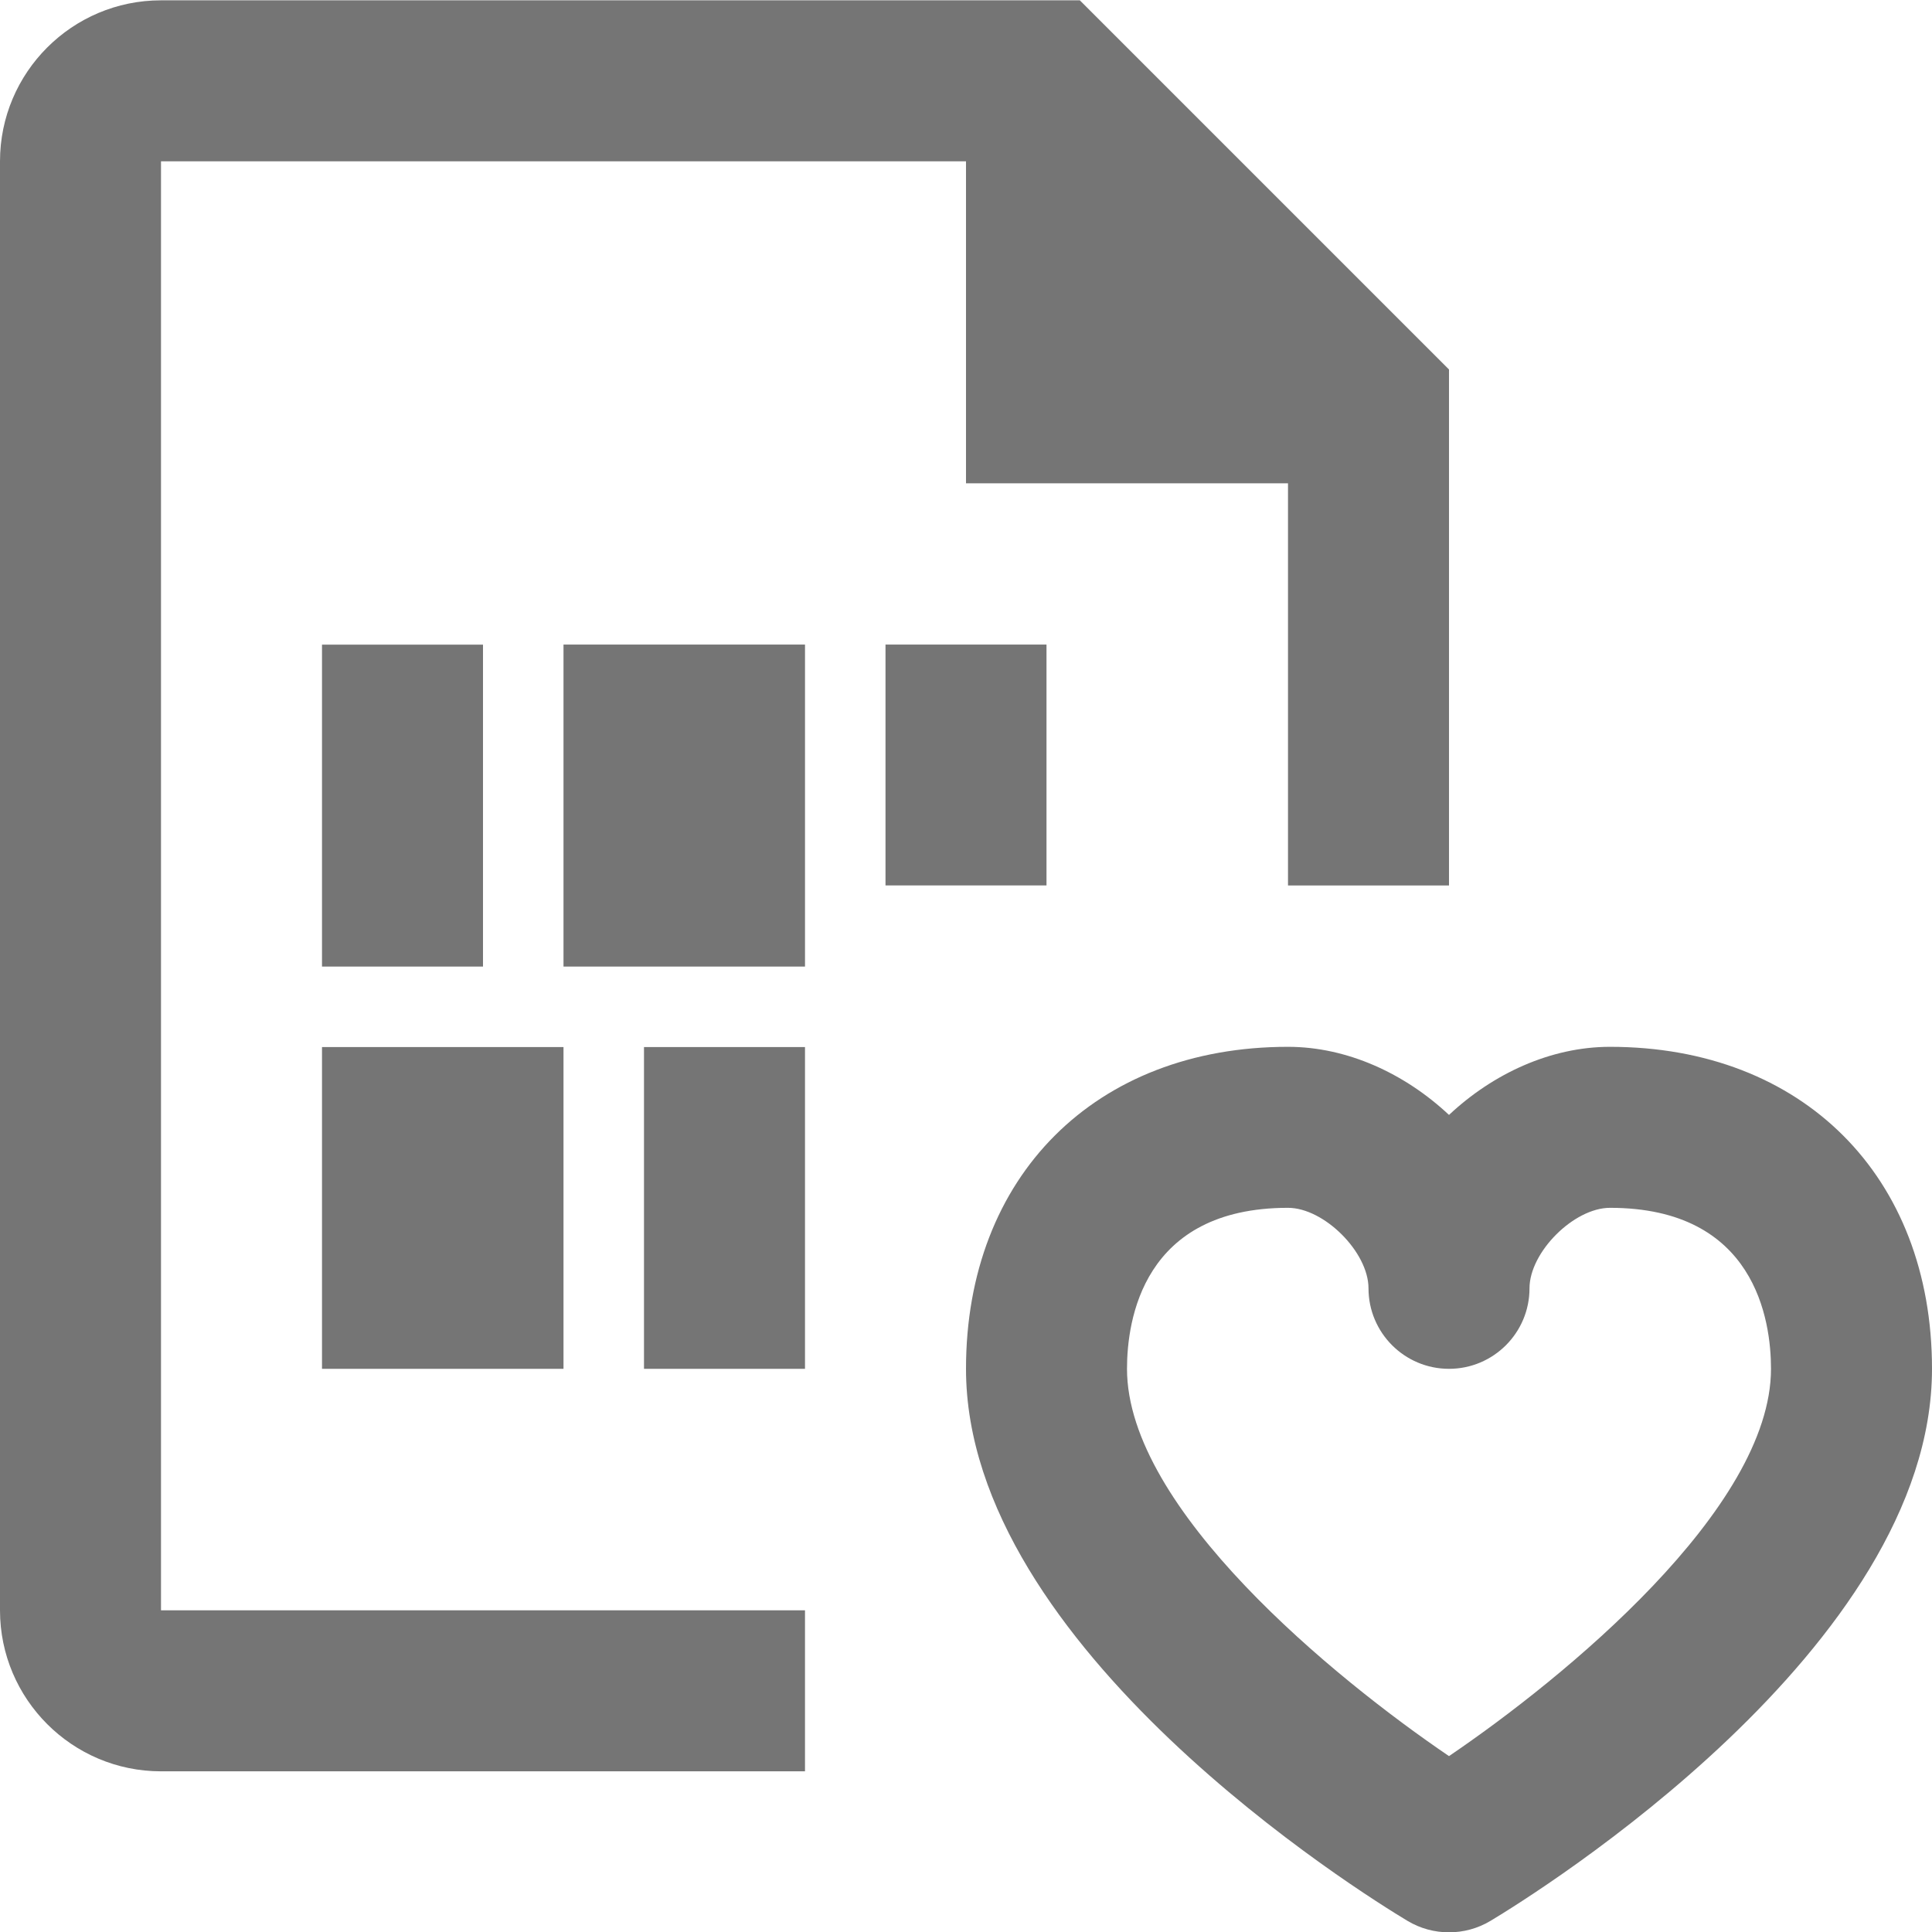 <?xml version="1.0" encoding="iso-8859-1"?>
<!-- Generator: Adobe Illustrator 16.0.0, SVG Export Plug-In . SVG Version: 6.00 Build 0)  -->
<!DOCTYPE svg PUBLIC "-//W3C//DTD SVG 1.1//EN" "http://www.w3.org/Graphics/SVG/1.1/DTD/svg11.dtd">
<svg version="1.1" xmlns="http://www.w3.org/2000/svg" xmlns:xlink="http://www.w3.org/1999/xlink" x="0px" y="0px" width="24px"
	 height="24px" viewBox="0 0 24 24" style="enable-background:new 0 0 24 24;" xml:space="preserve">
<g id="Frame_-_24px">
	<rect style="fill:none;" width="24" height="24"/>
</g>
<g id="Line_Icons">
	<g>
		<rect x="8" y="13.007" style="fill:#757575;" width="2" height="3.997"/>
		<rect x="7" y="8.007" style="fill:#757575;" width="3" height="4"/>
		<rect x="11" y="8.007" style="fill:#757575;" width="2" height="2.992"/>
		<rect x="4" y="13.007" style="fill:#757575;" width="3" height="3.997"/>
		<rect x="4" y="8.008" style="fill:#757575;" width="2" height="3.999"/>
		<path style="fill:#757575;" d="M2,2.004h10v4h4L16,11h2V4.59l-4.586-4.586H2c-1.103,0-2,0.896-2,2v18c0,1.103,0.897,2,2,2h8v-2H2
			V2.004z"/>
		<path style="fill:#757575;" d="M20,13.004c-0.735,0-1.452,0.332-2,0.846c-0.548-0.514-1.265-0.846-2-0.846c-2.393,0-4,1.608-4,4
			c0,3.467,4.924,6.521,5.485,6.858c0.159,0.095,0.336,0.142,0.515,0.142s0.356-0.047,0.515-0.142
			C19.076,23.525,24,20.471,24,17.004C24,14.612,22.393,13.004,20,13.004z M18,21.815c-1.422-0.965-4-3.072-4-4.811
			c0-0.602,0.195-2,2-2c0.449,0,1,0.551,1,1c0,0.552,0.448,1,1,1s1-0.448,1-1c0-0.449,0.551-1,1-1c1.805,0,2,1.398,2,2
			C22,18.743,19.422,20.85,18,21.815z"/>
	</g>
</g>
</svg>
